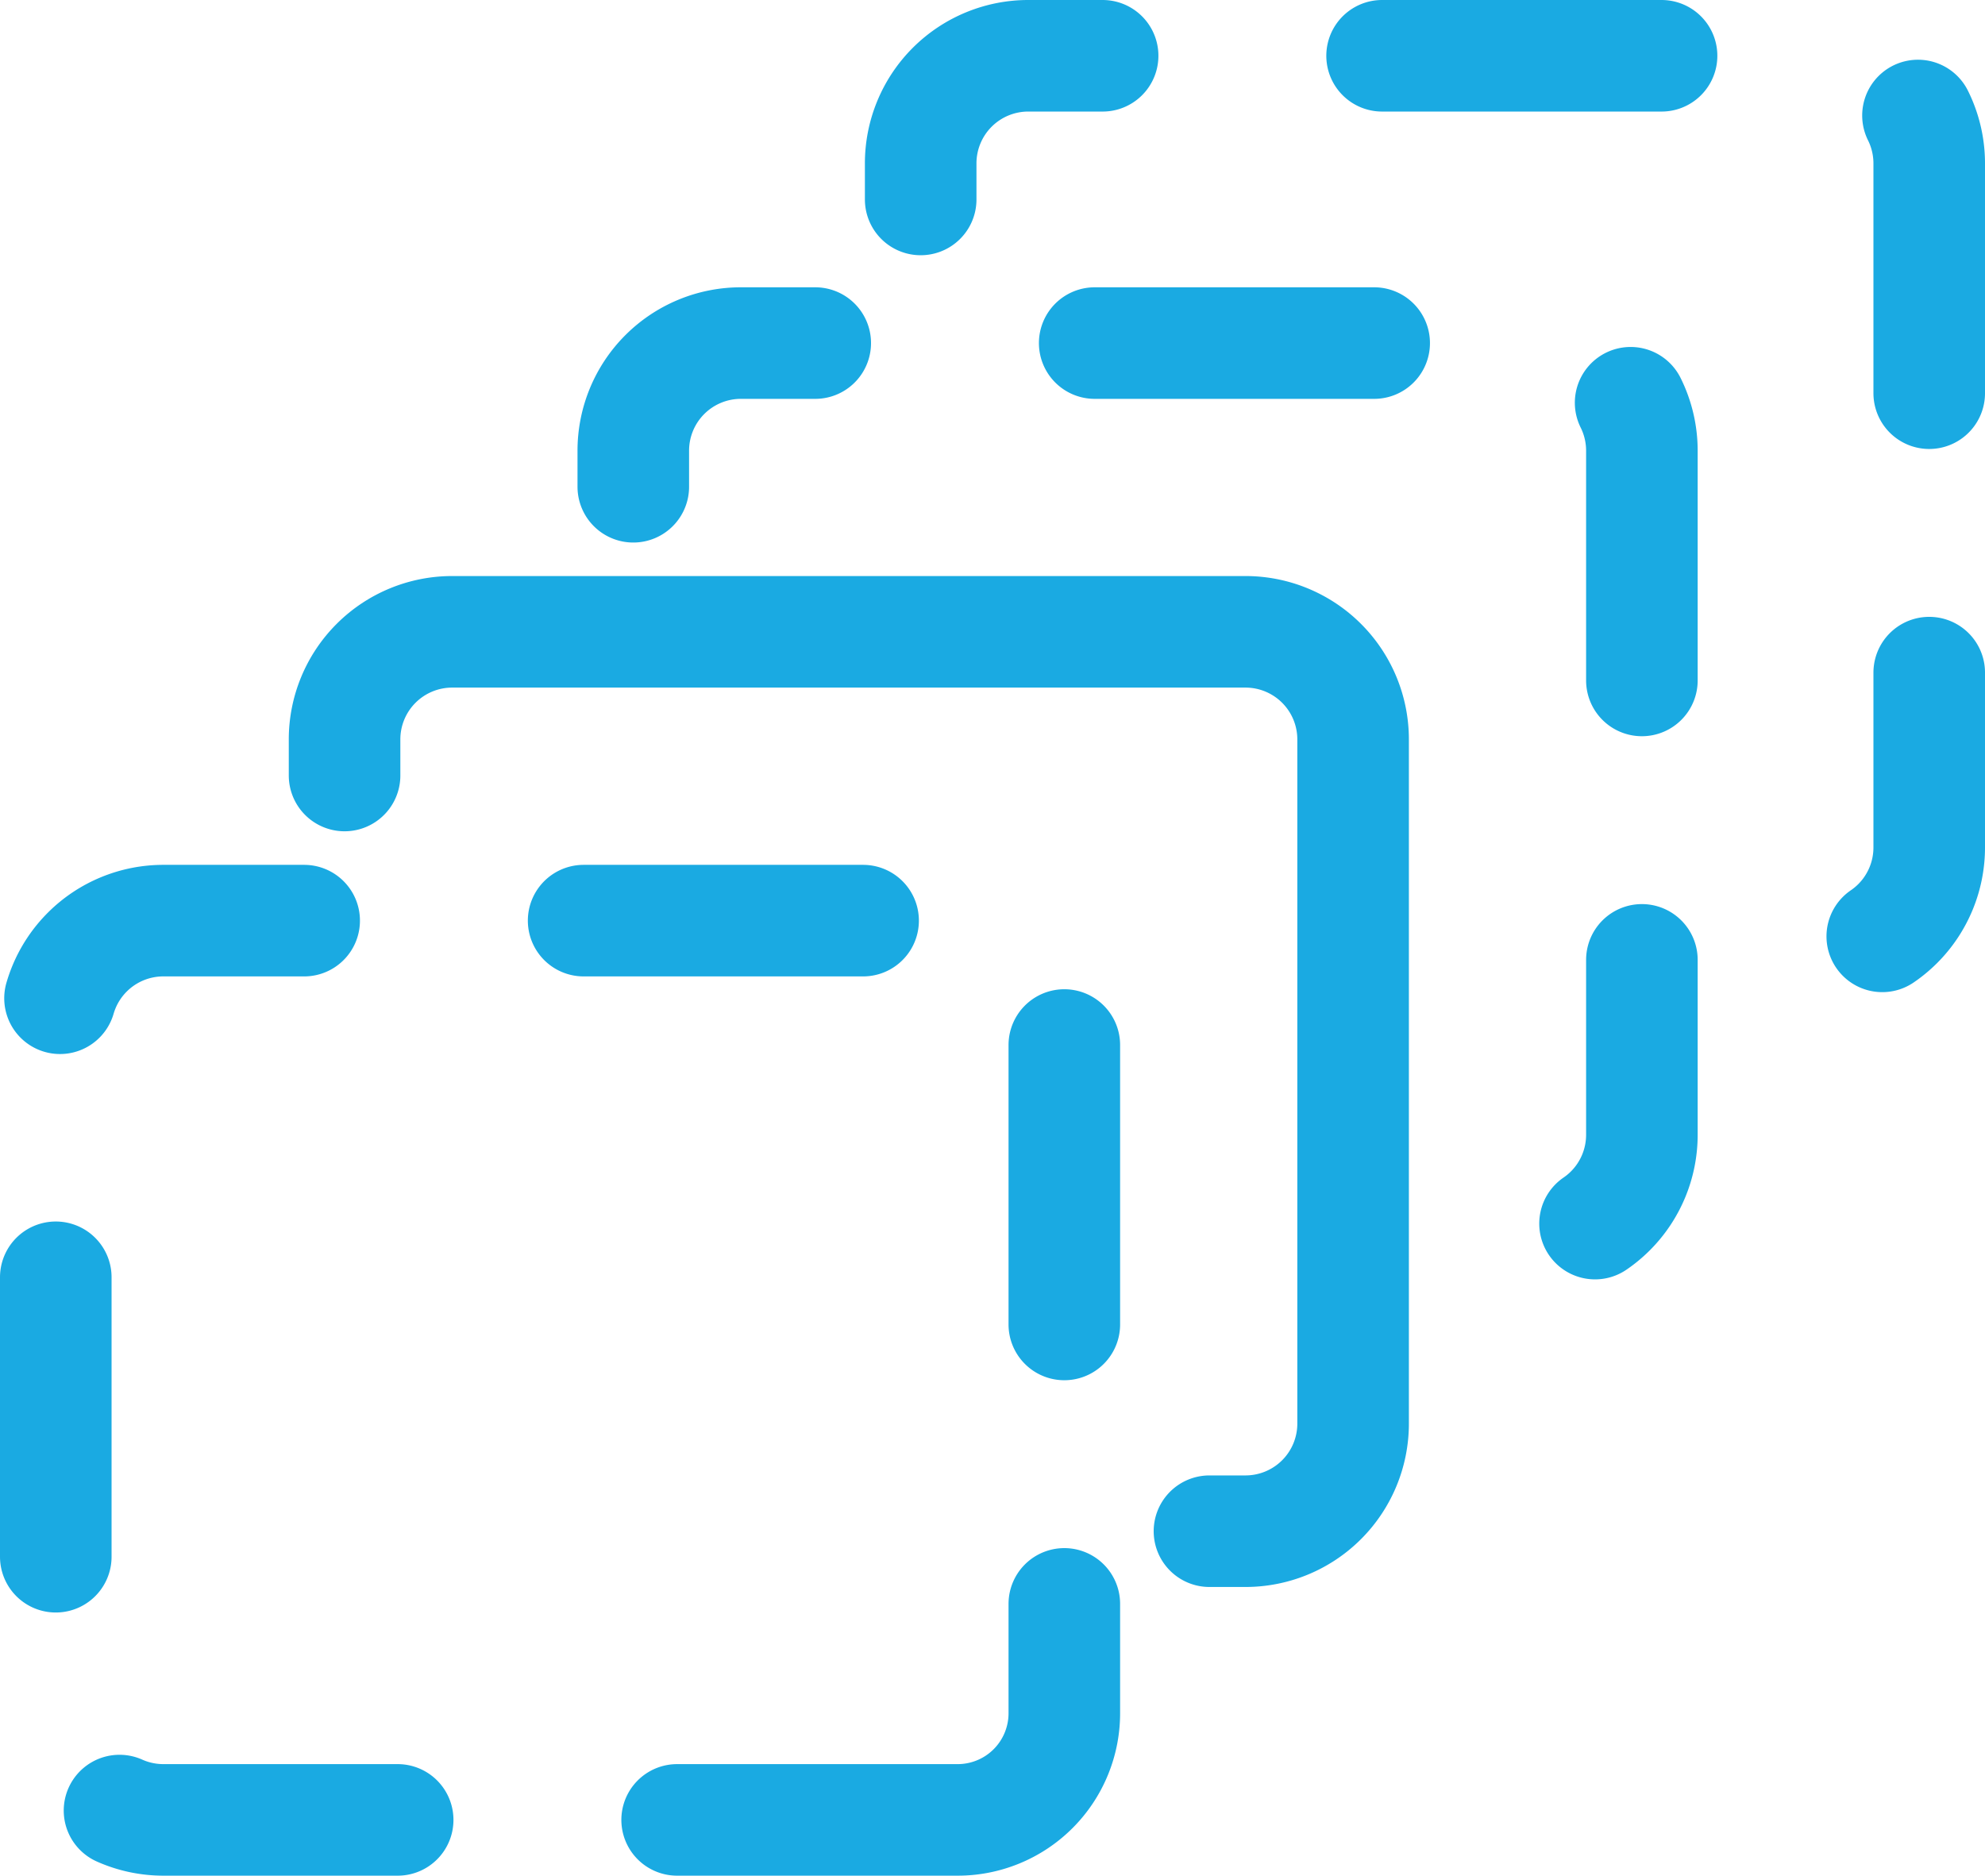 <svg xmlns="http://www.w3.org/2000/svg" width="35.585" height="33.629" viewBox="0 0 35.585 33.629">
  <g id="Group_13035" data-name="Group 13035" transform="translate(-158.46 -286.179)">
    <path id="Path_11380" data-name="Path 11380" d="M175.609,318.808H161.391a1.928,1.928,0,0,1-1.931-1.931V304.616a1.928,1.928,0,0,1,1.931-1.931h14.218a1.928,1.928,0,0,1,1.931,1.931v12.261A1.912,1.912,0,0,1,175.609,318.808Z" fill="none" stroke="#1aaae2" stroke-linecap="round" stroke-linejoin="round" stroke-miterlimit="10" stroke-width="2" stroke-dasharray="5.01 5.01"/>
    <path id="Path_11381" data-name="Path 11381" d="M164.637,300.083v-.644a1.929,1.929,0,0,1,1.931-1.932h14.217a1.929,1.929,0,0,1,1.932,1.932V311.7a1.929,1.929,0,0,1-1.932,1.932h-.643" fill="none" stroke="#1aaae2" stroke-linecap="round" stroke-linejoin="round" stroke-miterlimit="10" stroke-width="2"/>
    <path id="Path_11382" data-name="Path 11382" d="M169.813,294.906v-.644a1.929,1.929,0,0,1,1.932-1.932h14.217a1.929,1.929,0,0,1,1.932,1.932v12.26a1.929,1.929,0,0,1-1.932,1.932h-.644" fill="none" stroke="#1aaae2" stroke-linecap="round" stroke-linejoin="round" stroke-miterlimit="10" stroke-width="2" stroke-dasharray="5.01 5.01"/>
    <path id="Path_11383" data-name="Path 11383" d="M174.965,289.755v-.644a1.929,1.929,0,0,1,1.931-1.932h14.218a1.929,1.929,0,0,1,1.931,1.932v12.26a1.929,1.929,0,0,1-1.931,1.932h-.644" fill="none" stroke="#1aaae2" stroke-linecap="round" stroke-linejoin="round" stroke-miterlimit="10" stroke-width="2" stroke-dasharray="5.01 5.01"/>
  </g>
</svg>
